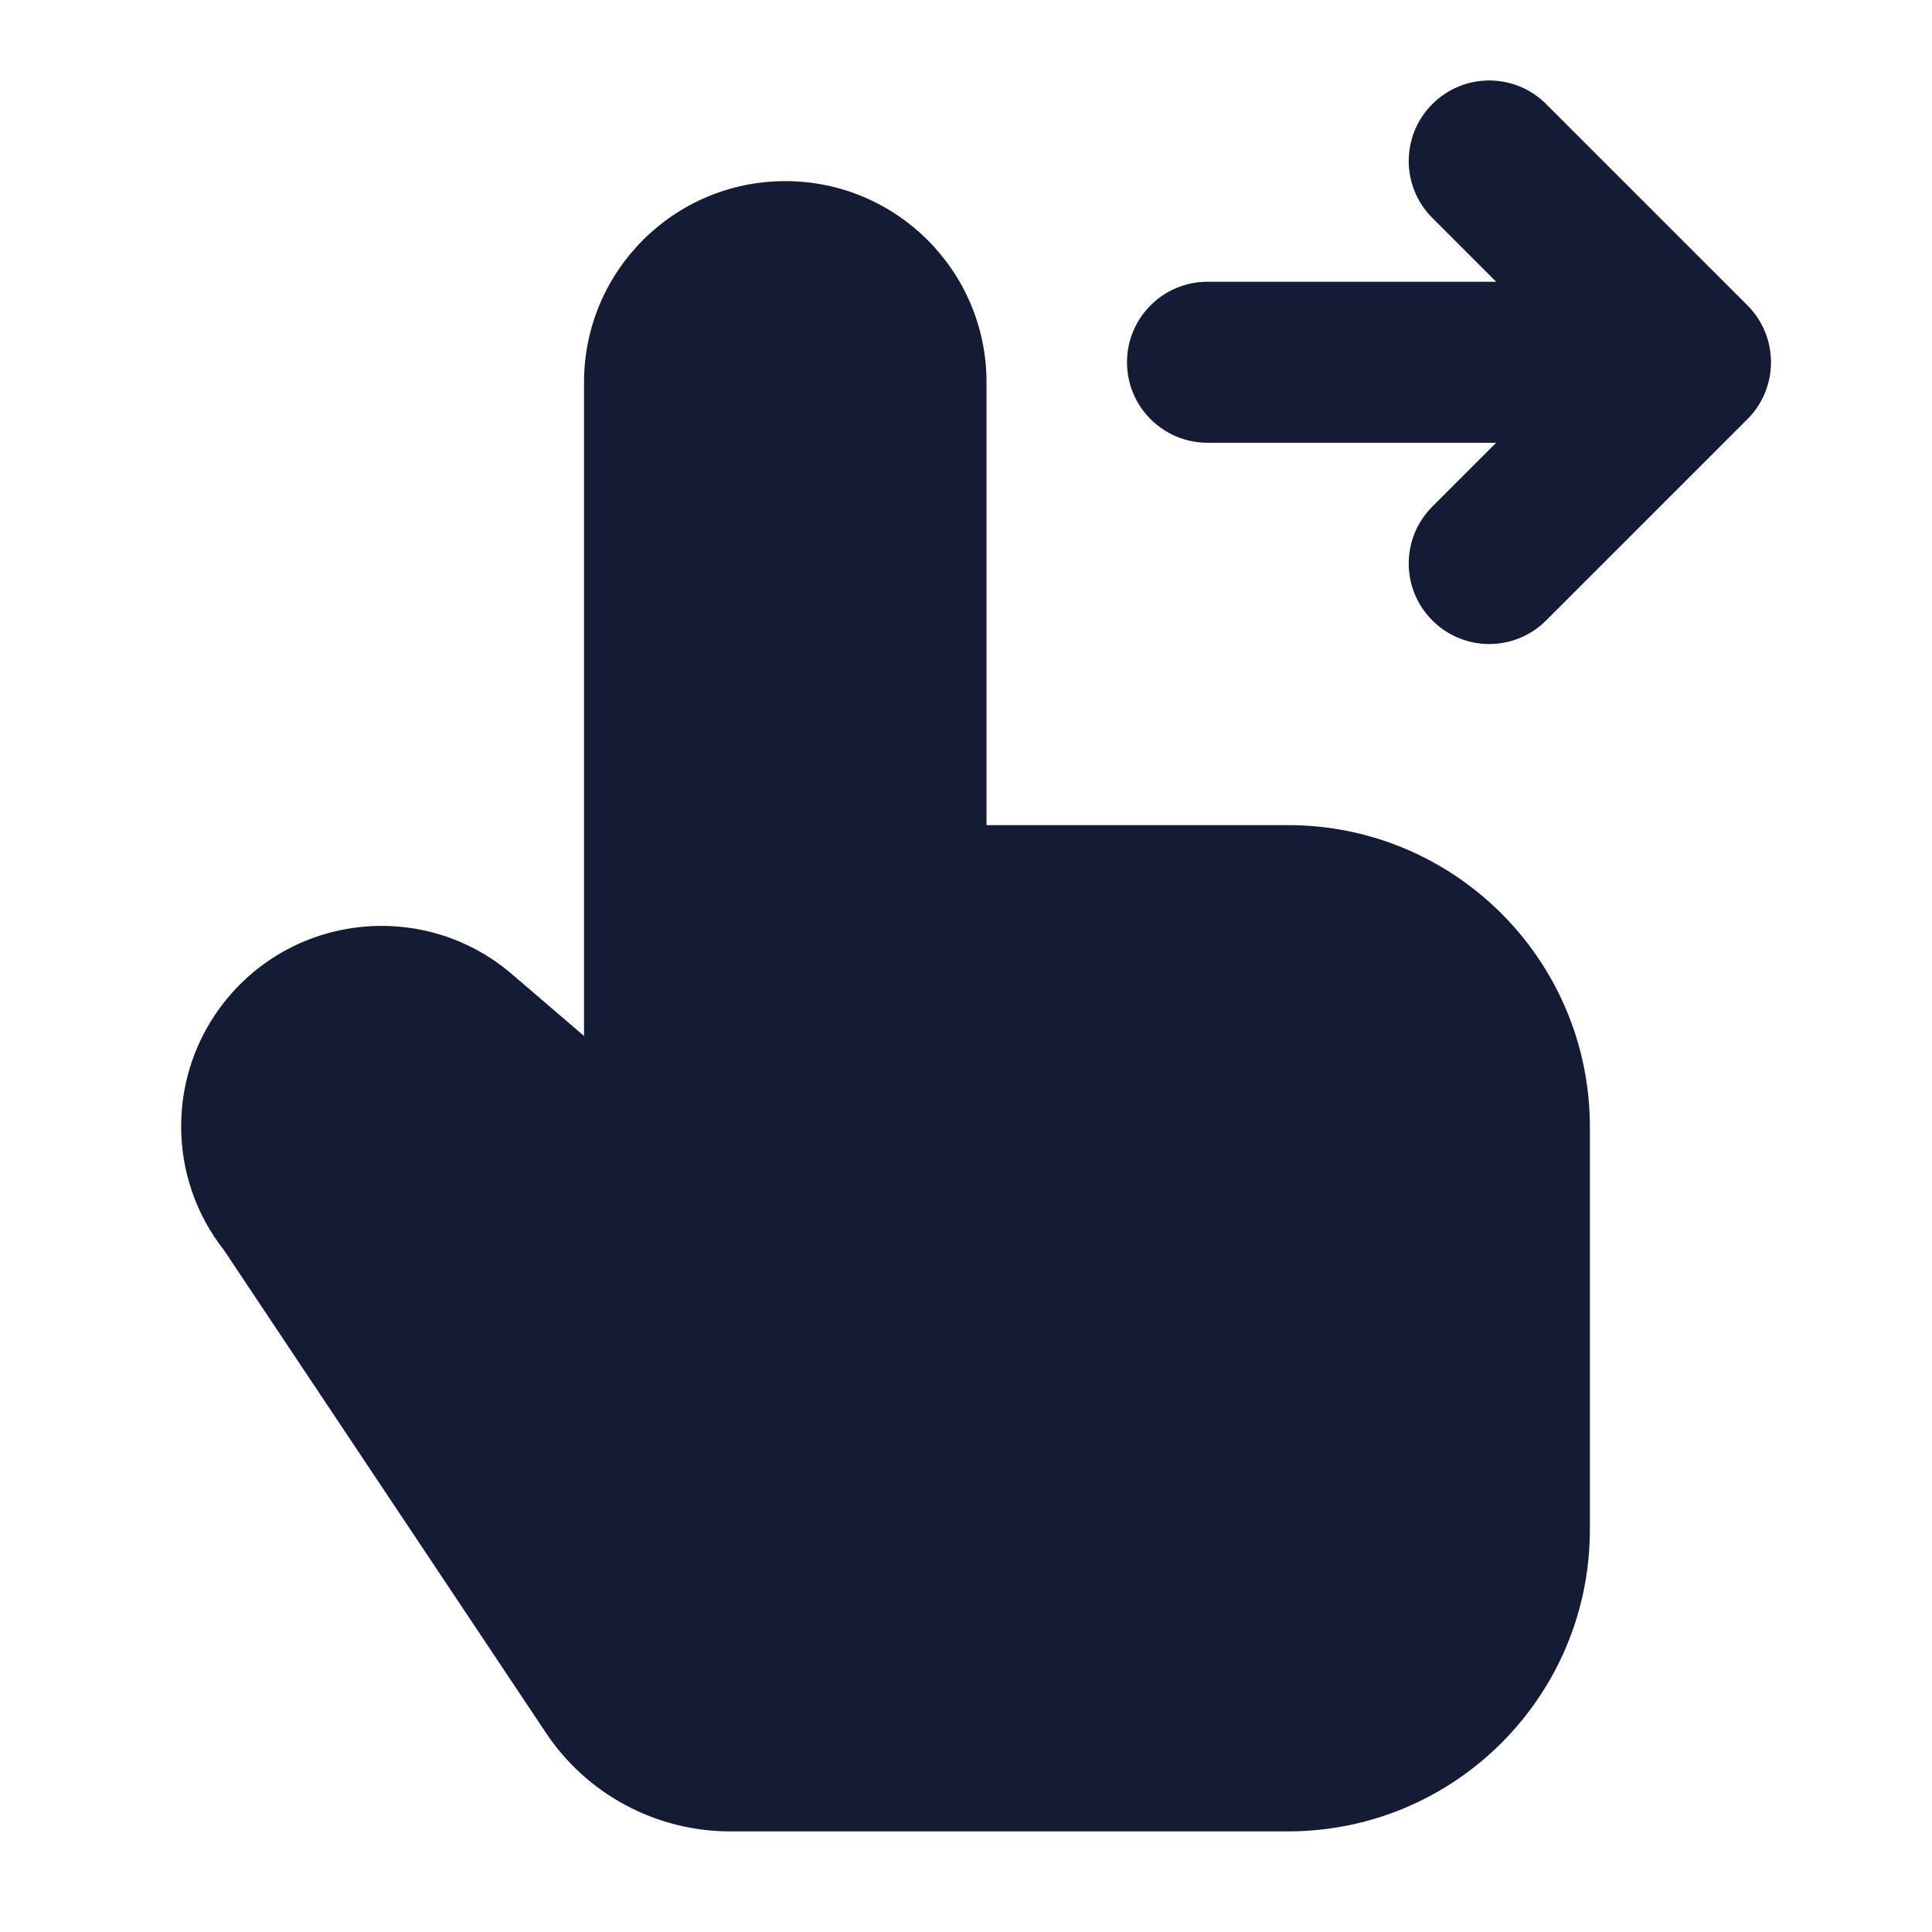 <svg width="24" height="24" viewBox="0 0 24 24" fill="none" xmlns="http://www.w3.org/2000/svg">
<path fill-rule="evenodd" clip-rule="evenodd" d="M17.793 1.293C18.183 0.902 18.817 0.902 19.207 1.293L21.707 3.793C21.895 3.98 22 4.235 22 4.5C22 4.765 21.895 5.02 21.707 5.207L19.207 7.707C18.817 8.098 18.183 8.098 17.793 7.707C17.402 7.317 17.402 6.683 17.793 6.293L18.586 5.5H15C14.448 5.5 14 5.052 14 4.5C14 3.948 14.448 3.5 15 3.5H18.586L17.793 2.707C17.402 2.317 17.402 1.683 17.793 1.293Z" fill="#141B34"/>
<path fill-rule="evenodd" clip-rule="evenodd" d="M7.255 4.75C7.255 3.369 8.374 2.25 9.755 2.25C11.136 2.25 12.255 3.369 12.255 4.75V10.25H16C18.071 10.25 19.75 11.929 19.75 14V19C19.75 21.071 18.071 22.75 16 22.75H9.07C8.151 22.75 7.292 22.291 6.782 21.526L2.783 15.531C2.069 14.624 2.072 13.341 2.795 12.437C3.675 11.337 5.29 11.185 6.359 12.101L7.255 12.869V4.75Z" fill="#141B34"/>
</svg>

